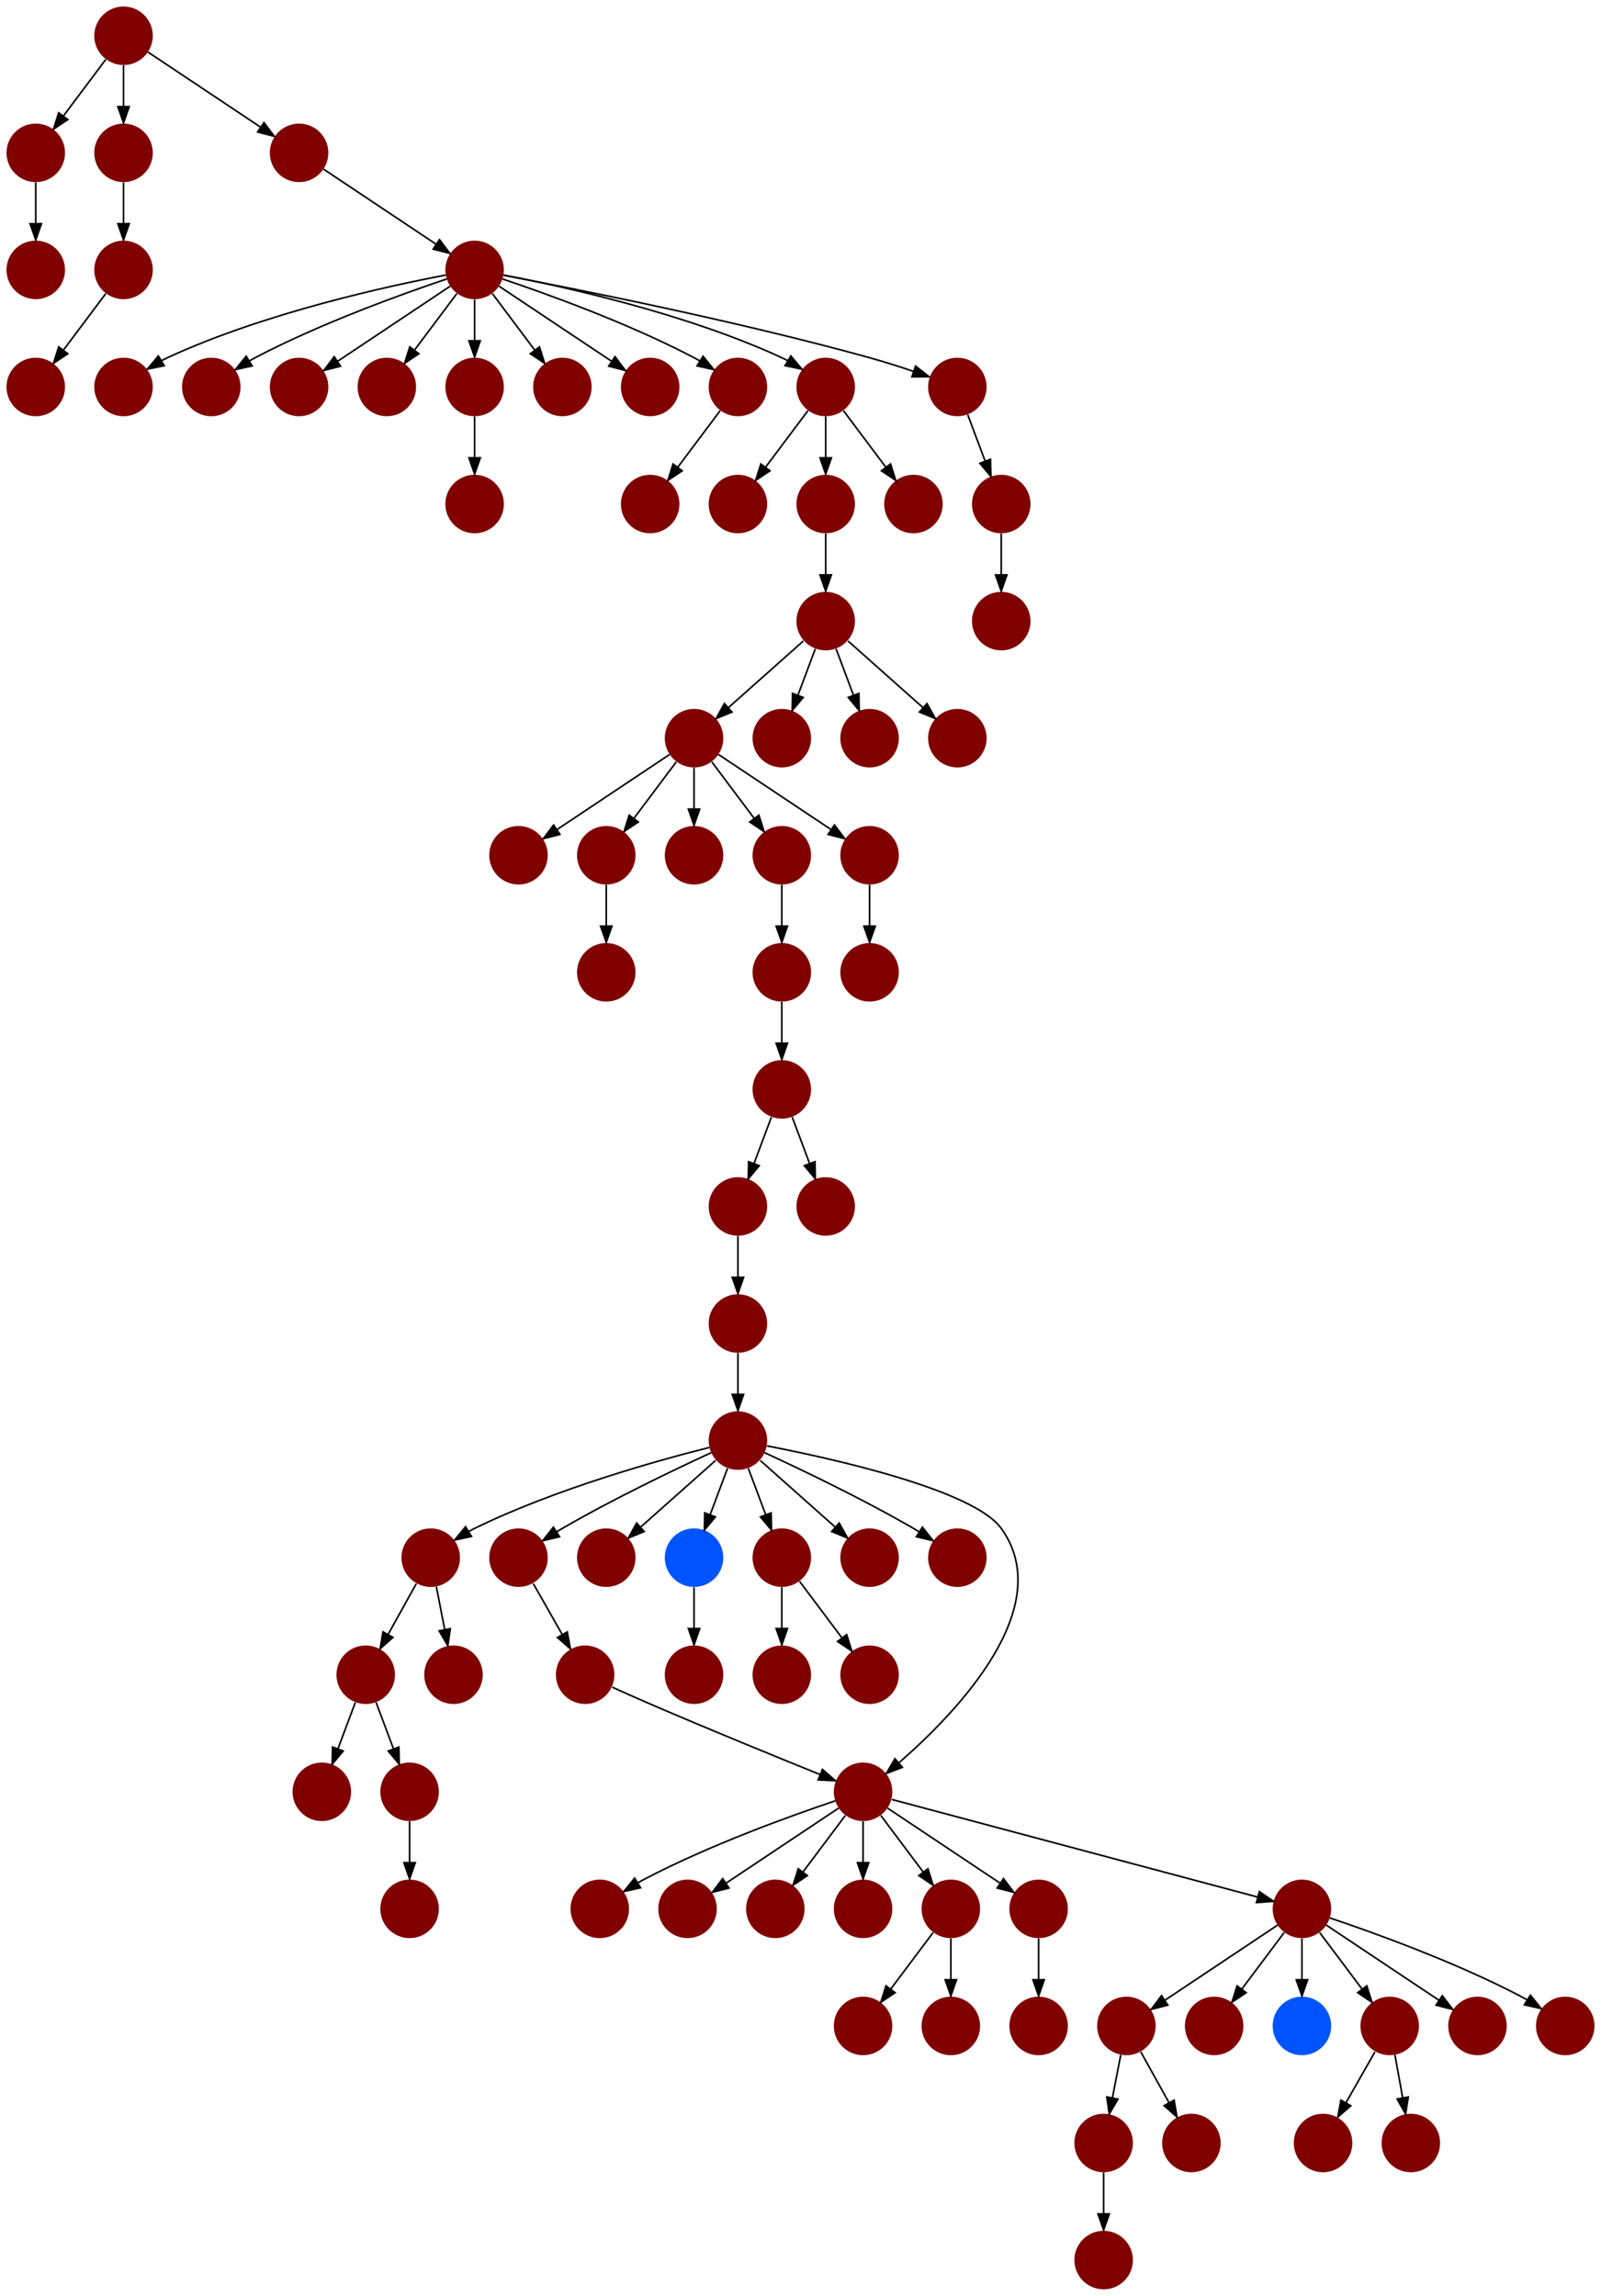 <?xml version="1.0" encoding="UTF-8" standalone="no"?>
<!DOCTYPE svg PUBLIC "-//W3C//DTD SVG 1.1//EN"
 "http://www.w3.org/Graphics/SVG/1.1/DTD/svg11.dtd">
<!-- Generated by graphviz version 2.40.1 (20161225.0304)
 -->
<!-- Title: %3 Pages: 1 -->
<svg width="985pt" height="1412pt"
 viewBox="0.00 0.00 985.00 1412.00" xmlns="http://www.w3.org/2000/svg" xmlns:xlink="http://www.w3.org/1999/xlink">
<g id="graph0" class="graph" transform="scale(1 1) rotate(0) translate(4 1408)">
<title>%3</title>
<polygon fill="#ffffff" stroke="transparent" points="-4,4 -4,-1408 981,-1408 981,4 -4,4"/>
<!-- 0 -->
<g id="node1" class="node">
<title>0</title>
<g id="a_node1"><a xlink:title="Y">
<ellipse fill="#800000" stroke="#000000" stroke-width="0" cx="851" cy="-162" rx="18" ry="18"/>
</a>
</g>
</g>
<!-- 18 -->
<g id="node19" class="node">
<title>18</title>
<g id="a_node19"><a xlink:title="Y">
<ellipse fill="#800000" stroke="#000000" stroke-width="0" cx="810" cy="-90" rx="18" ry="18"/>
</a>
</g>
</g>
<!-- 0&#45;&gt;18 -->
<g id="edge72" class="edge">
<title>0&#45;&gt;18</title>
<path fill="none" stroke="#000000" d="M841.901,-146.021C836.699,-136.886 830.061,-125.229 824.188,-114.916"/>
<polygon fill="#000000" stroke="#000000" points="827.064,-112.892 819.074,-105.934 820.981,-116.356 827.064,-112.892"/>
</g>
<!-- 29 -->
<g id="node30" class="node">
<title>29</title>
<g id="a_node30"><a xlink:title="Y">
<ellipse fill="#800000" stroke="#000000" stroke-width="0" cx="864" cy="-90" rx="18" ry="18"/>
</a>
</g>
</g>
<!-- 0&#45;&gt;29 -->
<g id="edge41" class="edge">
<title>0&#45;&gt;29</title>
<path fill="none" stroke="#000000" d="M854.213,-144.202C855.651,-136.241 857.38,-126.667 858.981,-117.796"/>
<polygon fill="#000000" stroke="#000000" points="862.446,-118.305 860.778,-107.843 855.557,-117.061 862.446,-118.305"/>
</g>
<!-- 1 -->
<g id="node2" class="node">
<title>1</title>
<g id="a_node2"><a xlink:title="Y">
<ellipse fill="#800000" stroke="#000000" stroke-width="0" cx="527" cy="-306" rx="18" ry="18"/>
</a>
</g>
</g>
<!-- 25 -->
<g id="node26" class="node">
<title>25</title>
<g id="a_node26"><a xlink:title="Y">
<ellipse fill="#800000" stroke="#000000" stroke-width="0" cx="797" cy="-234" rx="18" ry="18"/>
</a>
</g>
</g>
<!-- 1&#45;&gt;25 -->
<g id="edge1" class="edge">
<title>1&#45;&gt;25</title>
<path fill="none" stroke="#000000" d="M544.716,-301.276C590.786,-288.99 714.593,-255.975 769.792,-241.256"/>
<polygon fill="#000000" stroke="#000000" points="770.81,-244.606 779.57,-238.648 769.006,-237.843 770.81,-244.606"/>
</g>
<!-- 38 -->
<g id="node39" class="node">
<title>38</title>
<g id="a_node39"><a xlink:title="Y">
<ellipse fill="#800000" stroke="#000000" stroke-width="0" cx="365" cy="-234" rx="18" ry="18"/>
</a>
</g>
</g>
<!-- 1&#45;&gt;38 -->
<g id="edge74" class="edge">
<title>1&#45;&gt;38</title>
<path fill="none" stroke="#000000" d="M509.873,-300.434C483.74,-291.659 432.66,-273.388 392,-252 390.85,-251.395 389.688,-250.753 388.526,-250.086"/>
<polygon fill="#000000" stroke="#000000" points="390.139,-246.967 379.798,-244.662 386.444,-252.913 390.139,-246.967"/>
</g>
<!-- 39 -->
<g id="node40" class="node">
<title>39</title>
<g id="a_node40"><a xlink:title="Y">
<ellipse fill="#800000" stroke="#000000" stroke-width="0" cx="419" cy="-234" rx="18" ry="18"/>
</a>
</g>
</g>
<!-- 1&#45;&gt;39 -->
<g id="edge6" class="edge">
<title>1&#45;&gt;39</title>
<path fill="none" stroke="#000000" d="M511.983,-295.989C494.03,-284.02 463.767,-263.845 442.66,-249.774"/>
<polygon fill="#000000" stroke="#000000" points="444.5,-246.793 434.238,-244.158 440.617,-252.618 444.5,-246.793"/>
</g>
<!-- 65 -->
<g id="node66" class="node">
<title>65</title>
<g id="a_node66"><a xlink:title="Y">
<ellipse fill="#800000" stroke="#000000" stroke-width="0" cx="473" cy="-234" rx="18" ry="18"/>
</a>
</g>
</g>
<!-- 1&#45;&gt;65 -->
<g id="edge80" class="edge">
<title>1&#45;&gt;65</title>
<path fill="none" stroke="#000000" d="M516.072,-291.43C508.607,-281.475 498.563,-268.084 490.053,-256.737"/>
<polygon fill="#000000" stroke="#000000" points="492.712,-254.449 483.911,-248.549 487.111,-258.649 492.712,-254.449"/>
</g>
<!-- 66 -->
<g id="node67" class="node">
<title>66</title>
<g id="a_node67"><a xlink:title="Y">
<ellipse fill="#800000" stroke="#000000" stroke-width="0" cx="527" cy="-234" rx="18" ry="18"/>
</a>
</g>
</g>
<!-- 1&#45;&gt;66 -->
<g id="edge62" class="edge">
<title>1&#45;&gt;66</title>
<path fill="none" stroke="#000000" d="M527,-287.831C527,-280.131 527,-270.974 527,-262.417"/>
<polygon fill="#000000" stroke="#000000" points="530.5,-262.413 527,-252.413 523.5,-262.413 530.5,-262.413"/>
</g>
<!-- 67 -->
<g id="node68" class="node">
<title>67</title>
<g id="a_node68"><a xlink:title="Y">
<ellipse fill="#800000" stroke="#000000" stroke-width="0" cx="581" cy="-234" rx="18" ry="18"/>
</a>
</g>
</g>
<!-- 1&#45;&gt;67 -->
<g id="edge16" class="edge">
<title>1&#45;&gt;67</title>
<path fill="none" stroke="#000000" d="M537.928,-291.43C545.393,-281.475 555.437,-268.084 563.947,-256.737"/>
<polygon fill="#000000" stroke="#000000" points="566.889,-258.649 570.088,-248.549 561.288,-254.449 566.889,-258.649"/>
</g>
<!-- 72 -->
<g id="node73" class="node">
<title>72</title>
<g id="a_node73"><a xlink:title="Y">
<ellipse fill="#800000" stroke="#000000" stroke-width="0" cx="635" cy="-234" rx="18" ry="18"/>
</a>
</g>
</g>
<!-- 1&#45;&gt;72 -->
<g id="edge48" class="edge">
<title>1&#45;&gt;72</title>
<path fill="none" stroke="#000000" d="M542.017,-295.989C559.97,-284.02 590.232,-263.845 611.34,-249.774"/>
<polygon fill="#000000" stroke="#000000" points="613.383,-252.618 619.762,-244.158 609.5,-246.793 613.383,-252.618"/>
</g>
<!-- 2 -->
<g id="node3" class="node">
<title>2</title>
<g id="a_node3"><a xlink:title="Y">
<ellipse fill="#800000" stroke="#000000" stroke-width="0" cx="504" cy="-1026" rx="18" ry="18"/>
</a>
</g>
</g>
<!-- 4 -->
<g id="node5" class="node">
<title>4</title>
<g id="a_node5"><a xlink:title="Y">
<ellipse fill="#800000" stroke="#000000" stroke-width="0" cx="423" cy="-954" rx="18" ry="18"/>
</a>
</g>
</g>
<!-- 2&#45;&gt;4 -->
<g id="edge57" class="edge">
<title>2&#45;&gt;4</title>
<path fill="none" stroke="#000000" d="M490.26,-1013.786C477.616,-1002.547 458.674,-985.71 444.11,-972.765"/>
<polygon fill="#000000" stroke="#000000" points="446.337,-970.061 436.538,-966.033 441.687,-975.293 446.337,-970.061"/>
</g>
<!-- 8 -->
<g id="node9" class="node">
<title>8</title>
<g id="a_node9"><a xlink:title="Y">
<ellipse fill="#800000" stroke="#000000" stroke-width="0" cx="477" cy="-954" rx="18" ry="18"/>
</a>
</g>
</g>
<!-- 2&#45;&gt;8 -->
<g id="edge8" class="edge">
<title>2&#45;&gt;8</title>
<path fill="none" stroke="#000000" d="M497.601,-1008.937C494.407,-1000.419 490.471,-989.923 486.898,-980.395"/>
<polygon fill="#000000" stroke="#000000" points="490.141,-979.075 483.353,-970.941 483.587,-981.533 490.141,-979.075"/>
</g>
<!-- 16 -->
<g id="node17" class="node">
<title>16</title>
<g id="a_node17"><a xlink:title="Y">
<ellipse fill="#800000" stroke="#000000" stroke-width="0" cx="531" cy="-954" rx="18" ry="18"/>
</a>
</g>
</g>
<!-- 2&#45;&gt;16 -->
<g id="edge7" class="edge">
<title>2&#45;&gt;16</title>
<path fill="none" stroke="#000000" d="M510.399,-1008.937C513.593,-1000.419 517.529,-989.923 521.102,-980.395"/>
<polygon fill="#000000" stroke="#000000" points="524.413,-981.533 524.647,-970.941 517.859,-979.075 524.413,-981.533"/>
</g>
<!-- 21 -->
<g id="node22" class="node">
<title>21</title>
<g id="a_node22"><a xlink:title="Y">
<ellipse fill="#800000" stroke="#000000" stroke-width="0" cx="585" cy="-954" rx="18" ry="18"/>
</a>
</g>
</g>
<!-- 2&#45;&gt;21 -->
<g id="edge69" class="edge">
<title>2&#45;&gt;21</title>
<path fill="none" stroke="#000000" d="M517.74,-1013.786C530.384,-1002.547 549.326,-985.71 563.89,-972.765"/>
<polygon fill="#000000" stroke="#000000" points="566.313,-975.293 571.462,-966.033 561.663,-970.061 566.313,-975.293"/>
</g>
<!-- 3 -->
<g id="node4" class="node">
<title>3</title>
<g id="a_node4"><a xlink:title="Y">
<ellipse fill="#800000" stroke="#000000" stroke-width="0" cx="905" cy="-162" rx="18" ry="18"/>
</a>
</g>
</g>
<!-- 6 -->
<g id="node7" class="node">
<title>6</title>
<g id="a_node7"><a xlink:title="Y">
<ellipse fill="#800000" stroke="#000000" stroke-width="0" cx="315" cy="-882" rx="18" ry="18"/>
</a>
</g>
</g>
<!-- 4&#45;&gt;6 -->
<g id="edge67" class="edge">
<title>4&#45;&gt;6</title>
<path fill="none" stroke="#000000" d="M407.983,-943.989C390.03,-932.02 359.767,-911.845 338.66,-897.774"/>
<polygon fill="#000000" stroke="#000000" points="340.5,-894.793 330.238,-892.158 336.617,-900.618 340.5,-894.793"/>
</g>
<!-- 20 -->
<g id="node21" class="node">
<title>20</title>
<g id="a_node21"><a xlink:title="Y">
<ellipse fill="#800000" stroke="#000000" stroke-width="0" cx="369" cy="-882" rx="18" ry="18"/>
</a>
</g>
</g>
<!-- 4&#45;&gt;20 -->
<g id="edge26" class="edge">
<title>4&#45;&gt;20</title>
<path fill="none" stroke="#000000" d="M412.072,-939.43C404.607,-929.475 394.563,-916.084 386.053,-904.737"/>
<polygon fill="#000000" stroke="#000000" points="388.712,-902.449 379.911,-896.549 383.111,-906.649 388.712,-902.449"/>
</g>
<!-- 28 -->
<g id="node29" class="node">
<title>28</title>
<g id="a_node29"><a xlink:title="Y">
<ellipse fill="#800000" stroke="#000000" stroke-width="0" cx="423" cy="-882" rx="18" ry="18"/>
</a>
</g>
</g>
<!-- 4&#45;&gt;28 -->
<g id="edge45" class="edge">
<title>4&#45;&gt;28</title>
<path fill="none" stroke="#000000" d="M423,-935.831C423,-928.131 423,-918.974 423,-910.417"/>
<polygon fill="#000000" stroke="#000000" points="426.5,-910.413 423,-900.413 419.5,-910.413 426.5,-910.413"/>
</g>
<!-- 34 -->
<g id="node35" class="node">
<title>34</title>
<g id="a_node35"><a xlink:title="Y">
<ellipse fill="#800000" stroke="#000000" stroke-width="0" cx="477" cy="-882" rx="18" ry="18"/>
</a>
</g>
</g>
<!-- 4&#45;&gt;34 -->
<g id="edge38" class="edge">
<title>4&#45;&gt;34</title>
<path fill="none" stroke="#000000" d="M433.928,-939.43C441.393,-929.475 451.437,-916.084 459.947,-904.737"/>
<polygon fill="#000000" stroke="#000000" points="462.889,-906.649 466.089,-896.549 457.288,-902.449 462.889,-906.649"/>
</g>
<!-- 36 -->
<g id="node37" class="node">
<title>36</title>
<g id="a_node37"><a xlink:title="Y">
<ellipse fill="#800000" stroke="#000000" stroke-width="0" cx="531" cy="-882" rx="18" ry="18"/>
</a>
</g>
</g>
<!-- 4&#45;&gt;36 -->
<g id="edge10" class="edge">
<title>4&#45;&gt;36</title>
<path fill="none" stroke="#000000" d="M438.017,-943.989C455.97,-932.02 486.233,-911.845 507.34,-897.774"/>
<polygon fill="#000000" stroke="#000000" points="509.383,-900.618 515.762,-892.158 505.5,-894.793 509.383,-900.618"/>
</g>
<!-- 5 -->
<g id="node6" class="node">
<title>5</title>
<g id="a_node6"><a xlink:title="Y">
<ellipse fill="#800000" stroke="#000000" stroke-width="0" cx="675" cy="-90" rx="18" ry="18"/>
</a>
</g>
</g>
<!-- 33 -->
<g id="node34" class="node">
<title>33</title>
<g id="a_node34"><a xlink:title="Y">
<ellipse fill="#800000" stroke="#000000" stroke-width="0" cx="675" cy="-18" rx="18" ry="18"/>
</a>
</g>
</g>
<!-- 5&#45;&gt;33 -->
<g id="edge21" class="edge">
<title>5&#45;&gt;33</title>
<path fill="none" stroke="#000000" d="M675,-71.831C675,-64.131 675,-54.974 675,-46.417"/>
<polygon fill="#000000" stroke="#000000" points="678.5,-46.413 675,-36.413 671.5,-46.413 678.5,-46.413"/>
</g>
<!-- 7 -->
<g id="node8" class="node">
<title>7</title>
<g id="a_node8"><a xlink:title="Y">
<ellipse fill="#800000" stroke="#000000" stroke-width="0" cx="959" cy="-162" rx="18" ry="18"/>
</a>
</g>
</g>
<!-- 9 -->
<g id="node10" class="node">
<title>9</title>
<g id="a_node10"><a xlink:title="Y">
<ellipse fill="#800000" stroke="#000000" stroke-width="0" cx="450" cy="-522" rx="18" ry="18"/>
</a>
</g>
</g>
<!-- 9&#45;&gt;1 -->
<g id="edge5" class="edge">
<title>9&#45;&gt;1</title>
<path fill="none" stroke="#000000" d="M467.952,-518.72C506.429,-511.287 594.752,-491.93 612,-468 646.902,-419.577 584.751,-354.944 549.234,-323.998"/>
<polygon fill="#000000" stroke="#000000" points="551.156,-321.038 541.269,-317.23 546.623,-326.372 551.156,-321.038"/>
</g>
<!-- 15 -->
<g id="node16" class="node">
<title>15</title>
<g id="a_node16"><a xlink:title="Y">
<ellipse fill="#800000" stroke="#000000" stroke-width="0" cx="261" cy="-450" rx="18" ry="18"/>
</a>
</g>
</g>
<!-- 9&#45;&gt;15 -->
<g id="edge29" class="edge">
<title>9&#45;&gt;15</title>
<path fill="none" stroke="#000000" d="M432.38,-517.777C401.966,-510.131 338.068,-492.487 288,-468 286.833,-467.429 285.657,-466.815 284.483,-466.17"/>
<polygon fill="#000000" stroke="#000000" points="286.074,-463.041 275.713,-460.83 282.433,-469.02 286.074,-463.041"/>
</g>
<!-- 23 -->
<g id="node24" class="node">
<title>23</title>
<g id="a_node24"><a xlink:title="Y">
<ellipse fill="#800000" stroke="#000000" stroke-width="0" cx="369" cy="-450" rx="18" ry="18"/>
</a>
</g>
</g>
<!-- 9&#45;&gt;23 -->
<g id="edge71" class="edge">
<title>9&#45;&gt;23</title>
<path fill="none" stroke="#000000" d="M436.26,-509.786C423.616,-498.547 404.674,-481.71 390.11,-468.765"/>
<polygon fill="#000000" stroke="#000000" points="392.337,-466.061 382.538,-462.033 387.687,-471.293 392.337,-466.061"/>
</g>
<!-- 24 -->
<g id="node25" class="node">
<title>24</title>
<g id="a_node25"><a xlink:title="F">
<ellipse fill="#0054ff" stroke="#000000" stroke-width="0" cx="423" cy="-450" rx="18" ry="18"/>
</a>
</g>
</g>
<!-- 9&#45;&gt;24 -->
<g id="edge39" class="edge">
<title>9&#45;&gt;24</title>
<path fill="none" stroke="#000000" d="M443.601,-504.937C440.407,-496.419 436.471,-485.923 432.898,-476.395"/>
<polygon fill="#000000" stroke="#000000" points="436.141,-475.075 429.353,-466.94 429.587,-477.533 436.141,-475.075"/>
</g>
<!-- 27 -->
<g id="node28" class="node">
<title>27</title>
<g id="a_node28"><a xlink:title="Y">
<ellipse fill="#800000" stroke="#000000" stroke-width="0" cx="477" cy="-450" rx="18" ry="18"/>
</a>
</g>
</g>
<!-- 9&#45;&gt;27 -->
<g id="edge65" class="edge">
<title>9&#45;&gt;27</title>
<path fill="none" stroke="#000000" d="M456.399,-504.937C459.593,-496.419 463.529,-485.923 467.102,-476.395"/>
<polygon fill="#000000" stroke="#000000" points="470.413,-477.533 470.647,-466.94 463.859,-475.075 470.413,-477.533"/>
</g>
<!-- 37 -->
<g id="node38" class="node">
<title>37</title>
<g id="a_node38"><a xlink:title="Y">
<ellipse fill="#800000" stroke="#000000" stroke-width="0" cx="531" cy="-450" rx="18" ry="18"/>
</a>
</g>
</g>
<!-- 9&#45;&gt;37 -->
<g id="edge20" class="edge">
<title>9&#45;&gt;37</title>
<path fill="none" stroke="#000000" d="M463.74,-509.786C476.384,-498.547 495.326,-481.71 509.89,-468.765"/>
<polygon fill="#000000" stroke="#000000" points="512.313,-471.293 517.462,-462.033 507.663,-466.061 512.313,-471.293"/>
</g>
<!-- 41 -->
<g id="node42" class="node">
<title>41</title>
<g id="a_node42"><a xlink:title="Y">
<ellipse fill="#800000" stroke="#000000" stroke-width="0" cx="585" cy="-450" rx="18" ry="18"/>
</a>
</g>
</g>
<!-- 9&#45;&gt;41 -->
<g id="edge11" class="edge">
<title>9&#45;&gt;41</title>
<path fill="none" stroke="#000000" d="M466.433,-514.563C487.896,-504.675 526.452,-486.308 558,-468 559.124,-467.348 560.264,-466.667 561.409,-465.968"/>
<polygon fill="#000000" stroke="#000000" points="563.533,-468.764 570.073,-460.429 559.763,-462.867 563.533,-468.764"/>
</g>
<!-- 78 -->
<g id="node79" class="node">
<title>78</title>
<g id="a_node79"><a xlink:title="Y">
<ellipse fill="#800000" stroke="#000000" stroke-width="0" cx="315" cy="-450" rx="18" ry="18"/>
</a>
</g>
</g>
<!-- 9&#45;&gt;78 -->
<g id="edge31" class="edge">
<title>9&#45;&gt;78</title>
<path fill="none" stroke="#000000" d="M433.567,-514.563C412.104,-504.675 373.548,-486.308 342,-468 340.876,-467.348 339.736,-466.667 338.591,-465.968"/>
<polygon fill="#000000" stroke="#000000" points="340.237,-462.867 329.926,-460.429 336.467,-468.764 340.237,-462.867"/>
</g>
<!-- 10 -->
<g id="node11" class="node">
<title>10</title>
<g id="a_node11"><a xlink:title="Y">
<ellipse fill="#800000" stroke="#000000" stroke-width="0" cx="689" cy="-162" rx="18" ry="18"/>
</a>
</g>
</g>
<!-- 10&#45;&gt;5 -->
<g id="edge64" class="edge">
<title>10&#45;&gt;5</title>
<path fill="none" stroke="#000000" d="M685.539,-144.202C683.991,-136.241 682.13,-126.667 680.405,-117.796"/>
<polygon fill="#000000" stroke="#000000" points="683.814,-116.991 678.469,-107.843 676.942,-118.327 683.814,-116.991"/>
</g>
<!-- 11 -->
<g id="node12" class="node">
<title>11</title>
<g id="a_node12"><a xlink:title="Y">
<ellipse fill="#800000" stroke="#000000" stroke-width="0" cx="729" cy="-90" rx="18" ry="18"/>
</a>
</g>
</g>
<!-- 10&#45;&gt;11 -->
<g id="edge4" class="edge">
<title>10&#45;&gt;11</title>
<path fill="none" stroke="#000000" d="M697.877,-146.021C702.952,-136.886 709.428,-125.229 715.158,-114.916"/>
<polygon fill="#000000" stroke="#000000" points="718.351,-116.376 720.148,-105.934 712.231,-112.976 718.351,-116.376"/>
</g>
<!-- 12 -->
<g id="node13" class="node">
<title>12</title>
<g id="a_node13"><a xlink:title="Y">
<ellipse fill="#800000" stroke="#000000" stroke-width="0" cx="221" cy="-378" rx="18" ry="18"/>
</a>
</g>
</g>
<!-- 14 -->
<g id="node15" class="node">
<title>14</title>
<g id="a_node15"><a xlink:title="Y">
<ellipse fill="#800000" stroke="#000000" stroke-width="0" cx="194" cy="-306" rx="18" ry="18"/>
</a>
</g>
</g>
<!-- 12&#45;&gt;14 -->
<g id="edge47" class="edge">
<title>12&#45;&gt;14</title>
<path fill="none" stroke="#000000" d="M214.601,-360.937C211.407,-352.419 207.471,-341.923 203.898,-332.395"/>
<polygon fill="#000000" stroke="#000000" points="207.141,-331.075 200.353,-322.94 200.587,-333.533 207.141,-331.075"/>
</g>
<!-- 17 -->
<g id="node18" class="node">
<title>17</title>
<g id="a_node18"><a xlink:title="Y">
<ellipse fill="#800000" stroke="#000000" stroke-width="0" cx="248" cy="-306" rx="18" ry="18"/>
</a>
</g>
</g>
<!-- 12&#45;&gt;17 -->
<g id="edge36" class="edge">
<title>12&#45;&gt;17</title>
<path fill="none" stroke="#000000" d="M227.399,-360.937C230.593,-352.419 234.529,-341.923 238.102,-332.395"/>
<polygon fill="#000000" stroke="#000000" points="241.413,-333.533 241.647,-322.94 234.859,-331.075 241.413,-333.533"/>
</g>
<!-- 13 -->
<g id="node14" class="node">
<title>13</title>
<g id="a_node14"><a xlink:title="Y">
<ellipse fill="#800000" stroke="#000000" stroke-width="0" cx="396" cy="-1098" rx="18" ry="18"/>
</a>
</g>
</g>
<!-- 15&#45;&gt;12 -->
<g id="edge24" class="edge">
<title>15&#45;&gt;12</title>
<path fill="none" stroke="#000000" d="M252.123,-434.021C247.048,-424.886 240.571,-413.229 234.842,-402.916"/>
<polygon fill="#000000" stroke="#000000" points="237.768,-400.976 229.852,-393.935 231.649,-404.376 237.768,-400.976"/>
</g>
<!-- 40 -->
<g id="node41" class="node">
<title>40</title>
<g id="a_node41"><a xlink:title="Y">
<ellipse fill="#800000" stroke="#000000" stroke-width="0" cx="275" cy="-378" rx="18" ry="18"/>
</a>
</g>
</g>
<!-- 15&#45;&gt;40 -->
<g id="edge53" class="edge">
<title>15&#45;&gt;40</title>
<path fill="none" stroke="#000000" d="M264.461,-432.202C266.009,-424.241 267.87,-414.667 269.595,-405.796"/>
<polygon fill="#000000" stroke="#000000" points="273.058,-406.327 271.531,-395.842 266.186,-404.991 273.058,-406.327"/>
</g>
<!-- 46 -->
<g id="node47" class="node">
<title>46</title>
<g id="a_node47"><a xlink:title="Y">
<ellipse fill="#800000" stroke="#000000" stroke-width="0" cx="248" cy="-234" rx="18" ry="18"/>
</a>
</g>
</g>
<!-- 17&#45;&gt;46 -->
<g id="edge22" class="edge">
<title>17&#45;&gt;46</title>
<path fill="none" stroke="#000000" d="M248,-287.831C248,-280.131 248,-270.974 248,-262.417"/>
<polygon fill="#000000" stroke="#000000" points="251.5,-262.413 248,-252.413 244.5,-262.413 251.5,-262.413"/>
</g>
<!-- 19 -->
<g id="node20" class="node">
<title>19</title>
<g id="a_node20"><a xlink:title="Y">
<ellipse fill="#800000" stroke="#000000" stroke-width="0" cx="477" cy="-738" rx="18" ry="18"/>
</a>
</g>
</g>
<!-- 30 -->
<g id="node31" class="node">
<title>30</title>
<g id="a_node31"><a xlink:title="Y">
<ellipse fill="#800000" stroke="#000000" stroke-width="0" cx="450" cy="-666" rx="18" ry="18"/>
</a>
</g>
</g>
<!-- 19&#45;&gt;30 -->
<g id="edge81" class="edge">
<title>19&#45;&gt;30</title>
<path fill="none" stroke="#000000" d="M470.601,-720.937C467.407,-712.419 463.471,-701.923 459.898,-692.395"/>
<polygon fill="#000000" stroke="#000000" points="463.141,-691.075 456.353,-682.941 456.587,-693.533 463.141,-691.075"/>
</g>
<!-- 44 -->
<g id="node45" class="node">
<title>44</title>
<g id="a_node45"><a xlink:title="Y">
<ellipse fill="#800000" stroke="#000000" stroke-width="0" cx="504" cy="-666" rx="18" ry="18"/>
</a>
</g>
</g>
<!-- 19&#45;&gt;44 -->
<g id="edge17" class="edge">
<title>19&#45;&gt;44</title>
<path fill="none" stroke="#000000" d="M483.399,-720.937C486.593,-712.419 490.529,-701.923 494.102,-692.395"/>
<polygon fill="#000000" stroke="#000000" points="497.413,-693.533 497.647,-682.941 490.859,-691.075 497.413,-693.533"/>
</g>
<!-- 43 -->
<g id="node44" class="node">
<title>43</title>
<g id="a_node44"><a xlink:title="Y">
<ellipse fill="#800000" stroke="#000000" stroke-width="0" cx="369" cy="-810" rx="18" ry="18"/>
</a>
</g>
</g>
<!-- 20&#45;&gt;43 -->
<g id="edge12" class="edge">
<title>20&#45;&gt;43</title>
<path fill="none" stroke="#000000" d="M369,-863.831C369,-856.131 369,-846.974 369,-838.417"/>
<polygon fill="#000000" stroke="#000000" points="372.5,-838.413 369,-828.413 365.5,-838.413 372.5,-838.413"/>
</g>
<!-- 22 -->
<g id="node23" class="node">
<title>22</title>
<g id="a_node23"><a xlink:title="Y">
<ellipse fill="#800000" stroke="#000000" stroke-width="0" cx="450" cy="-594" rx="18" ry="18"/>
</a>
</g>
</g>
<!-- 22&#45;&gt;9 -->
<g id="edge15" class="edge">
<title>22&#45;&gt;9</title>
<path fill="none" stroke="#000000" d="M450,-575.831C450,-568.131 450,-558.974 450,-550.417"/>
<polygon fill="#000000" stroke="#000000" points="453.5,-550.413 450,-540.413 446.5,-550.413 453.5,-550.413"/>
</g>
<!-- 42 -->
<g id="node43" class="node">
<title>42</title>
<g id="a_node43"><a xlink:title="Y">
<ellipse fill="#800000" stroke="#000000" stroke-width="0" cx="423" cy="-378" rx="18" ry="18"/>
</a>
</g>
</g>
<!-- 24&#45;&gt;42 -->
<g id="edge23" class="edge">
<title>24&#45;&gt;42</title>
<path fill="none" stroke="#000000" d="M423,-431.831C423,-424.131 423,-414.974 423,-406.417"/>
<polygon fill="#000000" stroke="#000000" points="426.5,-406.413 423,-396.413 419.5,-406.413 426.5,-406.413"/>
</g>
<!-- 25&#45;&gt;0 -->
<g id="edge34" class="edge">
<title>25&#45;&gt;0</title>
<path fill="none" stroke="#000000" d="M807.928,-219.43C815.393,-209.475 825.437,-196.084 833.947,-184.737"/>
<polygon fill="#000000" stroke="#000000" points="836.889,-186.649 840.088,-176.549 831.288,-182.449 836.889,-186.649"/>
</g>
<!-- 25&#45;&gt;3 -->
<g id="edge58" class="edge">
<title>25&#45;&gt;3</title>
<path fill="none" stroke="#000000" d="M812.017,-223.989C829.97,-212.02 860.232,-191.845 881.34,-177.774"/>
<polygon fill="#000000" stroke="#000000" points="883.383,-180.618 889.762,-172.158 879.5,-174.793 883.383,-180.618"/>
</g>
<!-- 25&#45;&gt;7 -->
<g id="edge51" class="edge">
<title>25&#45;&gt;7</title>
<path fill="none" stroke="#000000" d="M814.127,-228.434C840.26,-219.659 891.34,-201.388 932,-180 933.15,-179.395 934.312,-178.753 935.474,-178.086"/>
<polygon fill="#000000" stroke="#000000" points="937.556,-180.913 944.202,-172.662 933.861,-174.967 937.556,-180.913"/>
</g>
<!-- 25&#45;&gt;10 -->
<g id="edge44" class="edge">
<title>25&#45;&gt;10</title>
<path fill="none" stroke="#000000" d="M781.983,-223.989C764.03,-212.02 733.768,-191.845 712.66,-177.774"/>
<polygon fill="#000000" stroke="#000000" points="714.5,-174.793 704.238,-172.158 710.617,-180.618 714.5,-174.793"/>
</g>
<!-- 35 -->
<g id="node36" class="node">
<title>35</title>
<g id="a_node36"><a xlink:title="Y">
<ellipse fill="#800000" stroke="#000000" stroke-width="0" cx="743" cy="-162" rx="18" ry="18"/>
</a>
</g>
</g>
<!-- 25&#45;&gt;35 -->
<g id="edge40" class="edge">
<title>25&#45;&gt;35</title>
<path fill="none" stroke="#000000" d="M786.072,-219.43C778.607,-209.475 768.563,-196.084 760.053,-184.737"/>
<polygon fill="#000000" stroke="#000000" points="762.712,-182.449 753.912,-176.549 757.111,-186.649 762.712,-182.449"/>
</g>
<!-- 47 -->
<g id="node48" class="node">
<title>47</title>
<g id="a_node48"><a xlink:title="F">
<ellipse fill="#0054ff" stroke="#000000" stroke-width="0" cx="797" cy="-162" rx="18" ry="18"/>
</a>
</g>
</g>
<!-- 25&#45;&gt;47 -->
<g id="edge19" class="edge">
<title>25&#45;&gt;47</title>
<path fill="none" stroke="#000000" d="M797,-215.831C797,-208.131 797,-198.974 797,-190.417"/>
<polygon fill="#000000" stroke="#000000" points="800.5,-190.413 797,-180.413 793.5,-190.413 800.5,-190.413"/>
</g>
<!-- 26 -->
<g id="node27" class="node">
<title>26</title>
<g id="a_node27"><a xlink:title="Y">
<ellipse fill="#800000" stroke="#000000" stroke-width="0" cx="531" cy="-378" rx="18" ry="18"/>
</a>
</g>
</g>
<!-- 27&#45;&gt;26 -->
<g id="edge3" class="edge">
<title>27&#45;&gt;26</title>
<path fill="none" stroke="#000000" d="M487.928,-435.43C495.393,-425.475 505.437,-412.084 513.947,-400.737"/>
<polygon fill="#000000" stroke="#000000" points="516.889,-402.649 520.088,-392.549 511.288,-398.449 516.889,-402.649"/>
</g>
<!-- 32 -->
<g id="node33" class="node">
<title>32</title>
<g id="a_node33"><a xlink:title="Y">
<ellipse fill="#800000" stroke="#000000" stroke-width="0" cx="477" cy="-378" rx="18" ry="18"/>
</a>
</g>
</g>
<!-- 27&#45;&gt;32 -->
<g id="edge43" class="edge">
<title>27&#45;&gt;32</title>
<path fill="none" stroke="#000000" d="M477,-431.831C477,-424.131 477,-414.974 477,-406.417"/>
<polygon fill="#000000" stroke="#000000" points="480.5,-406.413 477,-396.413 473.5,-406.413 480.5,-406.413"/>
</g>
<!-- 30&#45;&gt;22 -->
<g id="edge13" class="edge">
<title>30&#45;&gt;22</title>
<path fill="none" stroke="#000000" d="M450,-647.831C450,-640.131 450,-630.974 450,-622.417"/>
<polygon fill="#000000" stroke="#000000" points="453.5,-622.413 450,-612.413 446.5,-622.413 453.5,-622.413"/>
</g>
<!-- 31 -->
<g id="node32" class="node">
<title>31</title>
<g id="a_node32"><a xlink:title="Y">
<ellipse fill="#800000" stroke="#000000" stroke-width="0" cx="531" cy="-810" rx="18" ry="18"/>
</a>
</g>
</g>
<!-- 48 -->
<g id="node49" class="node">
<title>48</title>
<g id="a_node49"><a xlink:title="Y">
<ellipse fill="#800000" stroke="#000000" stroke-width="0" cx="477" cy="-810" rx="18" ry="18"/>
</a>
</g>
</g>
<!-- 34&#45;&gt;48 -->
<g id="edge2" class="edge">
<title>34&#45;&gt;48</title>
<path fill="none" stroke="#000000" d="M477,-863.831C477,-856.131 477,-846.974 477,-838.417"/>
<polygon fill="#000000" stroke="#000000" points="480.5,-838.413 477,-828.413 473.5,-838.413 480.5,-838.413"/>
</g>
<!-- 36&#45;&gt;31 -->
<g id="edge60" class="edge">
<title>36&#45;&gt;31</title>
<path fill="none" stroke="#000000" d="M531,-863.831C531,-856.131 531,-846.974 531,-838.417"/>
<polygon fill="#000000" stroke="#000000" points="534.5,-838.413 531,-828.413 527.5,-838.413 534.5,-838.413"/>
</g>
<!-- 45 -->
<g id="node46" class="node">
<title>45</title>
<g id="a_node46"><a xlink:title="Y">
<ellipse fill="#800000" stroke="#000000" stroke-width="0" cx="504" cy="-1098" rx="18" ry="18"/>
</a>
</g>
</g>
<!-- 45&#45;&gt;2 -->
<g id="edge66" class="edge">
<title>45&#45;&gt;2</title>
<path fill="none" stroke="#000000" d="M504,-1079.831C504,-1072.131 504,-1062.974 504,-1054.417"/>
<polygon fill="#000000" stroke="#000000" points="507.5,-1054.413 504,-1044.413 500.5,-1054.413 507.5,-1054.413"/>
</g>
<!-- 48&#45;&gt;19 -->
<g id="edge78" class="edge">
<title>48&#45;&gt;19</title>
<path fill="none" stroke="#000000" d="M477,-791.831C477,-784.131 477,-774.974 477,-766.417"/>
<polygon fill="#000000" stroke="#000000" points="480.5,-766.413 477,-756.413 473.5,-766.413 480.5,-766.413"/>
</g>
<!-- 49 -->
<g id="node50" class="node">
<title>49</title>
<g id="a_node50"><a xlink:title="Y">
<ellipse fill="#800000" stroke="#000000" stroke-width="0" cx="72" cy="-1386" rx="18" ry="18"/>
</a>
</g>
</g>
<!-- 50 -->
<g id="node51" class="node">
<title>50</title>
<g id="a_node51"><a xlink:title="Y">
<ellipse fill="#800000" stroke="#000000" stroke-width="0" cx="18" cy="-1314" rx="18" ry="18"/>
</a>
</g>
</g>
<!-- 49&#45;&gt;50 -->
<g id="edge27" class="edge">
<title>49&#45;&gt;50</title>
<path fill="none" stroke="#000000" d="M61.072,-1371.43C53.607,-1361.475 43.563,-1348.084 35.053,-1336.737"/>
<polygon fill="#000000" stroke="#000000" points="37.712,-1334.449 28.912,-1328.549 32.111,-1338.649 37.712,-1334.449"/>
</g>
<!-- 70 -->
<g id="node71" class="node">
<title>70</title>
<g id="a_node71"><a xlink:title="Y">
<ellipse fill="#800000" stroke="#000000" stroke-width="0" cx="72" cy="-1314" rx="18" ry="18"/>
</a>
</g>
</g>
<!-- 49&#45;&gt;70 -->
<g id="edge28" class="edge">
<title>49&#45;&gt;70</title>
<path fill="none" stroke="#000000" d="M72,-1367.831C72,-1360.131 72,-1350.974 72,-1342.417"/>
<polygon fill="#000000" stroke="#000000" points="75.5,-1342.413 72,-1332.413 68.5,-1342.413 75.5,-1342.413"/>
</g>
<!-- 74 -->
<g id="node75" class="node">
<title>74</title>
<g id="a_node75"><a xlink:title="Y">
<ellipse fill="#800000" stroke="#000000" stroke-width="0" cx="180" cy="-1314" rx="18" ry="18"/>
</a>
</g>
</g>
<!-- 49&#45;&gt;74 -->
<g id="edge30" class="edge">
<title>49&#45;&gt;74</title>
<path fill="none" stroke="#000000" d="M87.017,-1375.989C104.97,-1364.02 135.232,-1343.845 156.34,-1329.774"/>
<polygon fill="#000000" stroke="#000000" points="158.383,-1332.618 164.762,-1324.158 154.5,-1326.793 158.383,-1332.618"/>
</g>
<!-- 73 -->
<g id="node74" class="node">
<title>73</title>
<g id="a_node74"><a xlink:title="Y">
<ellipse fill="#800000" stroke="#000000" stroke-width="0" cx="18" cy="-1242" rx="18" ry="18"/>
</a>
</g>
</g>
<!-- 50&#45;&gt;73 -->
<g id="edge68" class="edge">
<title>50&#45;&gt;73</title>
<path fill="none" stroke="#000000" d="M18,-1295.831C18,-1288.131 18,-1278.974 18,-1270.417"/>
<polygon fill="#000000" stroke="#000000" points="21.5,-1270.413 18,-1260.413 14.5,-1270.413 21.5,-1270.413"/>
</g>
<!-- 51 -->
<g id="node52" class="node">
<title>51</title>
<g id="a_node52"><a xlink:title="Y">
<ellipse fill="#800000" stroke="#000000" stroke-width="0" cx="288" cy="-1242" rx="18" ry="18"/>
</a>
</g>
</g>
<!-- 52 -->
<g id="node53" class="node">
<title>52</title>
<g id="a_node53"><a xlink:title="Y">
<ellipse fill="#800000" stroke="#000000" stroke-width="0" cx="585" cy="-1170" rx="18" ry="18"/>
</a>
</g>
</g>
<!-- 51&#45;&gt;52 -->
<g id="edge59" class="edge">
<title>51&#45;&gt;52</title>
<path fill="none" stroke="#000000" d="M305.839,-1238.691C346.242,-1231.053 447.703,-1211.072 531,-1188 539.899,-1185.535 549.495,-1182.472 558.095,-1179.575"/>
<polygon fill="#000000" stroke="#000000" points="559.311,-1182.858 567.63,-1176.297 557.036,-1176.238 559.311,-1182.858"/>
</g>
<!-- 53 -->
<g id="node54" class="node">
<title>53</title>
<g id="a_node54"><a xlink:title="Y">
<ellipse fill="#800000" stroke="#000000" stroke-width="0" cx="72" cy="-1170" rx="18" ry="18"/>
</a>
</g>
</g>
<!-- 51&#45;&gt;53 -->
<g id="edge42" class="edge">
<title>51&#45;&gt;53</title>
<path fill="none" stroke="#000000" d="M270.156,-1238.821C235.846,-1232.299 158.78,-1215.645 99,-1188 97.821,-1187.455 96.635,-1186.861 95.453,-1186.234"/>
<polygon fill="#000000" stroke="#000000" points="97.029,-1183.098 86.653,-1180.955 93.428,-1189.101 97.029,-1183.098"/>
</g>
<!-- 54 -->
<g id="node55" class="node">
<title>54</title>
<g id="a_node55"><a xlink:title="Y">
<ellipse fill="#800000" stroke="#000000" stroke-width="0" cx="126" cy="-1170" rx="18" ry="18"/>
</a>
</g>
</g>
<!-- 51&#45;&gt;54 -->
<g id="edge18" class="edge">
<title>51&#45;&gt;54</title>
<path fill="none" stroke="#000000" d="M270.873,-1236.434C244.74,-1227.659 193.66,-1209.388 153,-1188 151.85,-1187.395 150.688,-1186.753 149.526,-1186.086"/>
<polygon fill="#000000" stroke="#000000" points="151.139,-1182.967 140.798,-1180.662 147.444,-1188.913 151.139,-1182.967"/>
</g>
<!-- 55 -->
<g id="node56" class="node">
<title>55</title>
<g id="a_node56"><a xlink:title="Y">
<ellipse fill="#800000" stroke="#000000" stroke-width="0" cx="180" cy="-1170" rx="18" ry="18"/>
</a>
</g>
</g>
<!-- 51&#45;&gt;55 -->
<g id="edge77" class="edge">
<title>51&#45;&gt;55</title>
<path fill="none" stroke="#000000" d="M272.983,-1231.989C255.03,-1220.02 224.768,-1199.845 203.66,-1185.774"/>
<polygon fill="#000000" stroke="#000000" points="205.5,-1182.793 195.238,-1180.158 201.617,-1188.618 205.5,-1182.793"/>
</g>
<!-- 56 -->
<g id="node57" class="node">
<title>56</title>
<g id="a_node57"><a xlink:title="Y">
<ellipse fill="#800000" stroke="#000000" stroke-width="0" cx="234" cy="-1170" rx="18" ry="18"/>
</a>
</g>
</g>
<!-- 51&#45;&gt;56 -->
<g id="edge52" class="edge">
<title>51&#45;&gt;56</title>
<path fill="none" stroke="#000000" d="M277.072,-1227.43C269.607,-1217.475 259.563,-1204.084 251.053,-1192.737"/>
<polygon fill="#000000" stroke="#000000" points="253.712,-1190.449 244.911,-1184.549 248.112,-1194.649 253.712,-1190.449"/>
</g>
<!-- 57 -->
<g id="node58" class="node">
<title>57</title>
<g id="a_node58"><a xlink:title="Y">
<ellipse fill="#800000" stroke="#000000" stroke-width="0" cx="288" cy="-1170" rx="18" ry="18"/>
</a>
</g>
</g>
<!-- 51&#45;&gt;57 -->
<g id="edge35" class="edge">
<title>51&#45;&gt;57</title>
<path fill="none" stroke="#000000" d="M288,-1223.831C288,-1216.131 288,-1206.974 288,-1198.417"/>
<polygon fill="#000000" stroke="#000000" points="291.5,-1198.413 288,-1188.413 284.5,-1198.413 291.5,-1198.413"/>
</g>
<!-- 58 -->
<g id="node59" class="node">
<title>58</title>
<g id="a_node59"><a xlink:title="Y">
<ellipse fill="#800000" stroke="#000000" stroke-width="0" cx="342" cy="-1170" rx="18" ry="18"/>
</a>
</g>
</g>
<!-- 51&#45;&gt;58 -->
<g id="edge9" class="edge">
<title>51&#45;&gt;58</title>
<path fill="none" stroke="#000000" d="M298.928,-1227.43C306.393,-1217.475 316.437,-1204.084 324.947,-1192.737"/>
<polygon fill="#000000" stroke="#000000" points="327.889,-1194.649 331.089,-1184.549 322.288,-1190.449 327.889,-1194.649"/>
</g>
<!-- 60 -->
<g id="node61" class="node">
<title>60</title>
<g id="a_node61"><a xlink:title="Y">
<ellipse fill="#800000" stroke="#000000" stroke-width="0" cx="396" cy="-1170" rx="18" ry="18"/>
</a>
</g>
</g>
<!-- 51&#45;&gt;60 -->
<g id="edge46" class="edge">
<title>51&#45;&gt;60</title>
<path fill="none" stroke="#000000" d="M303.017,-1231.989C320.97,-1220.02 351.233,-1199.845 372.34,-1185.774"/>
<polygon fill="#000000" stroke="#000000" points="374.383,-1188.618 380.762,-1180.158 370.5,-1182.793 374.383,-1188.618"/>
</g>
<!-- 61 -->
<g id="node62" class="node">
<title>61</title>
<g id="a_node62"><a xlink:title="Y">
<ellipse fill="#800000" stroke="#000000" stroke-width="0" cx="450" cy="-1170" rx="18" ry="18"/>
</a>
</g>
</g>
<!-- 51&#45;&gt;61 -->
<g id="edge70" class="edge">
<title>51&#45;&gt;61</title>
<path fill="none" stroke="#000000" d="M305.127,-1236.434C331.26,-1227.659 382.34,-1209.388 423,-1188 424.15,-1187.395 425.312,-1186.753 426.474,-1186.086"/>
<polygon fill="#000000" stroke="#000000" points="428.556,-1188.913 435.202,-1180.662 424.861,-1182.967 428.556,-1188.913"/>
</g>
<!-- 63 -->
<g id="node64" class="node">
<title>63</title>
<g id="a_node64"><a xlink:title="Y">
<ellipse fill="#800000" stroke="#000000" stroke-width="0" cx="504" cy="-1170" rx="18" ry="18"/>
</a>
</g>
</g>
<!-- 51&#45;&gt;63 -->
<g id="edge63" class="edge">
<title>51&#45;&gt;63</title>
<path fill="none" stroke="#000000" d="M305.844,-1238.821C340.154,-1232.299 417.22,-1215.645 477,-1188 478.179,-1187.455 479.365,-1186.861 480.547,-1186.234"/>
<polygon fill="#000000" stroke="#000000" points="482.572,-1189.101 489.347,-1180.955 478.971,-1183.098 482.572,-1189.101"/>
</g>
<!-- 62 -->
<g id="node63" class="node">
<title>62</title>
<g id="a_node63"><a xlink:title="Y">
<ellipse fill="#800000" stroke="#000000" stroke-width="0" cx="612" cy="-1098" rx="18" ry="18"/>
</a>
</g>
</g>
<!-- 52&#45;&gt;62 -->
<g id="edge33" class="edge">
<title>52&#45;&gt;62</title>
<path fill="none" stroke="#000000" d="M591.399,-1152.937C594.593,-1144.419 598.529,-1133.923 602.102,-1124.395"/>
<polygon fill="#000000" stroke="#000000" points="605.413,-1125.533 605.647,-1114.94 598.859,-1123.075 605.413,-1125.533"/>
</g>
<!-- 59 -->
<g id="node60" class="node">
<title>59</title>
<g id="a_node60"><a xlink:title="Y">
<ellipse fill="#800000" stroke="#000000" stroke-width="0" cx="288" cy="-1098" rx="18" ry="18"/>
</a>
</g>
</g>
<!-- 57&#45;&gt;59 -->
<g id="edge54" class="edge">
<title>57&#45;&gt;59</title>
<path fill="none" stroke="#000000" d="M288,-1151.831C288,-1144.131 288,-1134.974 288,-1126.417"/>
<polygon fill="#000000" stroke="#000000" points="291.5,-1126.413 288,-1116.413 284.5,-1126.413 291.5,-1126.413"/>
</g>
<!-- 61&#45;&gt;13 -->
<g id="edge37" class="edge">
<title>61&#45;&gt;13</title>
<path fill="none" stroke="#000000" d="M439.072,-1155.43C431.607,-1145.475 421.563,-1132.084 413.053,-1120.737"/>
<polygon fill="#000000" stroke="#000000" points="415.712,-1118.449 406.911,-1112.549 410.111,-1122.649 415.712,-1118.449"/>
</g>
<!-- 77 -->
<g id="node78" class="node">
<title>77</title>
<g id="a_node78"><a xlink:title="Y">
<ellipse fill="#800000" stroke="#000000" stroke-width="0" cx="612" cy="-1026" rx="18" ry="18"/>
</a>
</g>
</g>
<!-- 62&#45;&gt;77 -->
<g id="edge75" class="edge">
<title>62&#45;&gt;77</title>
<path fill="none" stroke="#000000" d="M612,-1079.831C612,-1072.131 612,-1062.974 612,-1054.417"/>
<polygon fill="#000000" stroke="#000000" points="615.5,-1054.413 612,-1044.413 608.5,-1054.413 615.5,-1054.413"/>
</g>
<!-- 63&#45;&gt;45 -->
<g id="edge76" class="edge">
<title>63&#45;&gt;45</title>
<path fill="none" stroke="#000000" d="M504,-1151.831C504,-1144.131 504,-1134.974 504,-1126.417"/>
<polygon fill="#000000" stroke="#000000" points="507.5,-1126.413 504,-1116.413 500.5,-1126.413 507.5,-1126.413"/>
</g>
<!-- 75 -->
<g id="node76" class="node">
<title>75</title>
<g id="a_node76"><a xlink:title="Y">
<ellipse fill="#800000" stroke="#000000" stroke-width="0" cx="558" cy="-1098" rx="18" ry="18"/>
</a>
</g>
</g>
<!-- 63&#45;&gt;75 -->
<g id="edge25" class="edge">
<title>63&#45;&gt;75</title>
<path fill="none" stroke="#000000" d="M514.928,-1155.43C522.393,-1145.475 532.437,-1132.084 540.947,-1120.737"/>
<polygon fill="#000000" stroke="#000000" points="543.889,-1122.649 547.088,-1112.549 538.288,-1118.449 543.889,-1122.649"/>
</g>
<!-- 76 -->
<g id="node77" class="node">
<title>76</title>
<g id="a_node77"><a xlink:title="Y">
<ellipse fill="#800000" stroke="#000000" stroke-width="0" cx="450" cy="-1098" rx="18" ry="18"/>
</a>
</g>
</g>
<!-- 63&#45;&gt;76 -->
<g id="edge14" class="edge">
<title>63&#45;&gt;76</title>
<path fill="none" stroke="#000000" d="M493.072,-1155.43C485.607,-1145.475 475.563,-1132.084 467.053,-1120.737"/>
<polygon fill="#000000" stroke="#000000" points="469.712,-1118.449 460.911,-1112.549 464.111,-1122.649 469.712,-1118.449"/>
</g>
<!-- 64 -->
<g id="node65" class="node">
<title>64</title>
<g id="a_node65"><a xlink:title="Y">
<ellipse fill="#800000" stroke="#000000" stroke-width="0" cx="72" cy="-1242" rx="18" ry="18"/>
</a>
</g>
</g>
<!-- 80 -->
<g id="node81" class="node">
<title>80</title>
<g id="a_node81"><a xlink:title="Y">
<ellipse fill="#800000" stroke="#000000" stroke-width="0" cx="18" cy="-1170" rx="18" ry="18"/>
</a>
</g>
</g>
<!-- 64&#45;&gt;80 -->
<g id="edge73" class="edge">
<title>64&#45;&gt;80</title>
<path fill="none" stroke="#000000" d="M61.072,-1227.43C53.607,-1217.475 43.563,-1204.084 35.053,-1192.737"/>
<polygon fill="#000000" stroke="#000000" points="37.712,-1190.449 28.912,-1184.549 32.111,-1194.649 37.712,-1190.449"/>
</g>
<!-- 68 -->
<g id="node69" class="node">
<title>68</title>
<g id="a_node69"><a xlink:title="Y">
<ellipse fill="#800000" stroke="#000000" stroke-width="0" cx="581" cy="-162" rx="18" ry="18"/>
</a>
</g>
</g>
<!-- 67&#45;&gt;68 -->
<g id="edge79" class="edge">
<title>67&#45;&gt;68</title>
<path fill="none" stroke="#000000" d="M581,-215.831C581,-208.131 581,-198.974 581,-190.417"/>
<polygon fill="#000000" stroke="#000000" points="584.5,-190.413 581,-180.413 577.5,-190.413 584.5,-190.413"/>
</g>
<!-- 69 -->
<g id="node70" class="node">
<title>69</title>
<g id="a_node70"><a xlink:title="Y">
<ellipse fill="#800000" stroke="#000000" stroke-width="0" cx="527" cy="-162" rx="18" ry="18"/>
</a>
</g>
</g>
<!-- 67&#45;&gt;69 -->
<g id="edge61" class="edge">
<title>67&#45;&gt;69</title>
<path fill="none" stroke="#000000" d="M570.072,-219.43C562.607,-209.475 552.563,-196.084 544.053,-184.737"/>
<polygon fill="#000000" stroke="#000000" points="546.712,-182.449 537.912,-176.549 541.111,-186.649 546.712,-182.449"/>
</g>
<!-- 70&#45;&gt;64 -->
<g id="edge50" class="edge">
<title>70&#45;&gt;64</title>
<path fill="none" stroke="#000000" d="M72,-1295.831C72,-1288.131 72,-1278.974 72,-1270.417"/>
<polygon fill="#000000" stroke="#000000" points="75.5,-1270.413 72,-1260.413 68.5,-1270.413 75.5,-1270.413"/>
</g>
<!-- 71 -->
<g id="node72" class="node">
<title>71</title>
<g id="a_node72"><a xlink:title="Y">
<ellipse fill="#800000" stroke="#000000" stroke-width="0" cx="635" cy="-162" rx="18" ry="18"/>
</a>
</g>
</g>
<!-- 72&#45;&gt;71 -->
<g id="edge56" class="edge">
<title>72&#45;&gt;71</title>
<path fill="none" stroke="#000000" d="M635,-215.831C635,-208.131 635,-198.974 635,-190.417"/>
<polygon fill="#000000" stroke="#000000" points="638.5,-190.413 635,-180.413 631.5,-190.413 638.5,-190.413"/>
</g>
<!-- 74&#45;&gt;51 -->
<g id="edge32" class="edge">
<title>74&#45;&gt;51</title>
<path fill="none" stroke="#000000" d="M195.017,-1303.989C212.97,-1292.02 243.232,-1271.845 264.34,-1257.774"/>
<polygon fill="#000000" stroke="#000000" points="266.383,-1260.618 272.762,-1252.158 262.5,-1254.793 266.383,-1260.618"/>
</g>
<!-- 79 -->
<g id="node80" class="node">
<title>79</title>
<g id="a_node80"><a xlink:title="Y">
<ellipse fill="#800000" stroke="#000000" stroke-width="0" cx="356" cy="-378" rx="18" ry="18"/>
</a>
</g>
</g>
<!-- 78&#45;&gt;79 -->
<g id="edge55" class="edge">
<title>78&#45;&gt;79</title>
<path fill="none" stroke="#000000" d="M324.099,-434.021C329.301,-424.886 335.939,-413.229 341.812,-402.916"/>
<polygon fill="#000000" stroke="#000000" points="345.019,-404.356 346.926,-393.935 338.936,-400.892 345.019,-404.356"/>
</g>
<!-- 79&#45;&gt;1 -->
<g id="edge49" class="edge">
<title>79&#45;&gt;1</title>
<path fill="none" stroke="#000000" d="M372.685,-370.349C379.84,-367.105 388.307,-363.315 396,-360 432.057,-344.46 474.075,-327.307 500.605,-316.593"/>
<polygon fill="#000000" stroke="#000000" points="502.003,-319.803 509.97,-312.818 499.386,-313.31 502.003,-319.803"/>
</g>
</g>
</svg>
